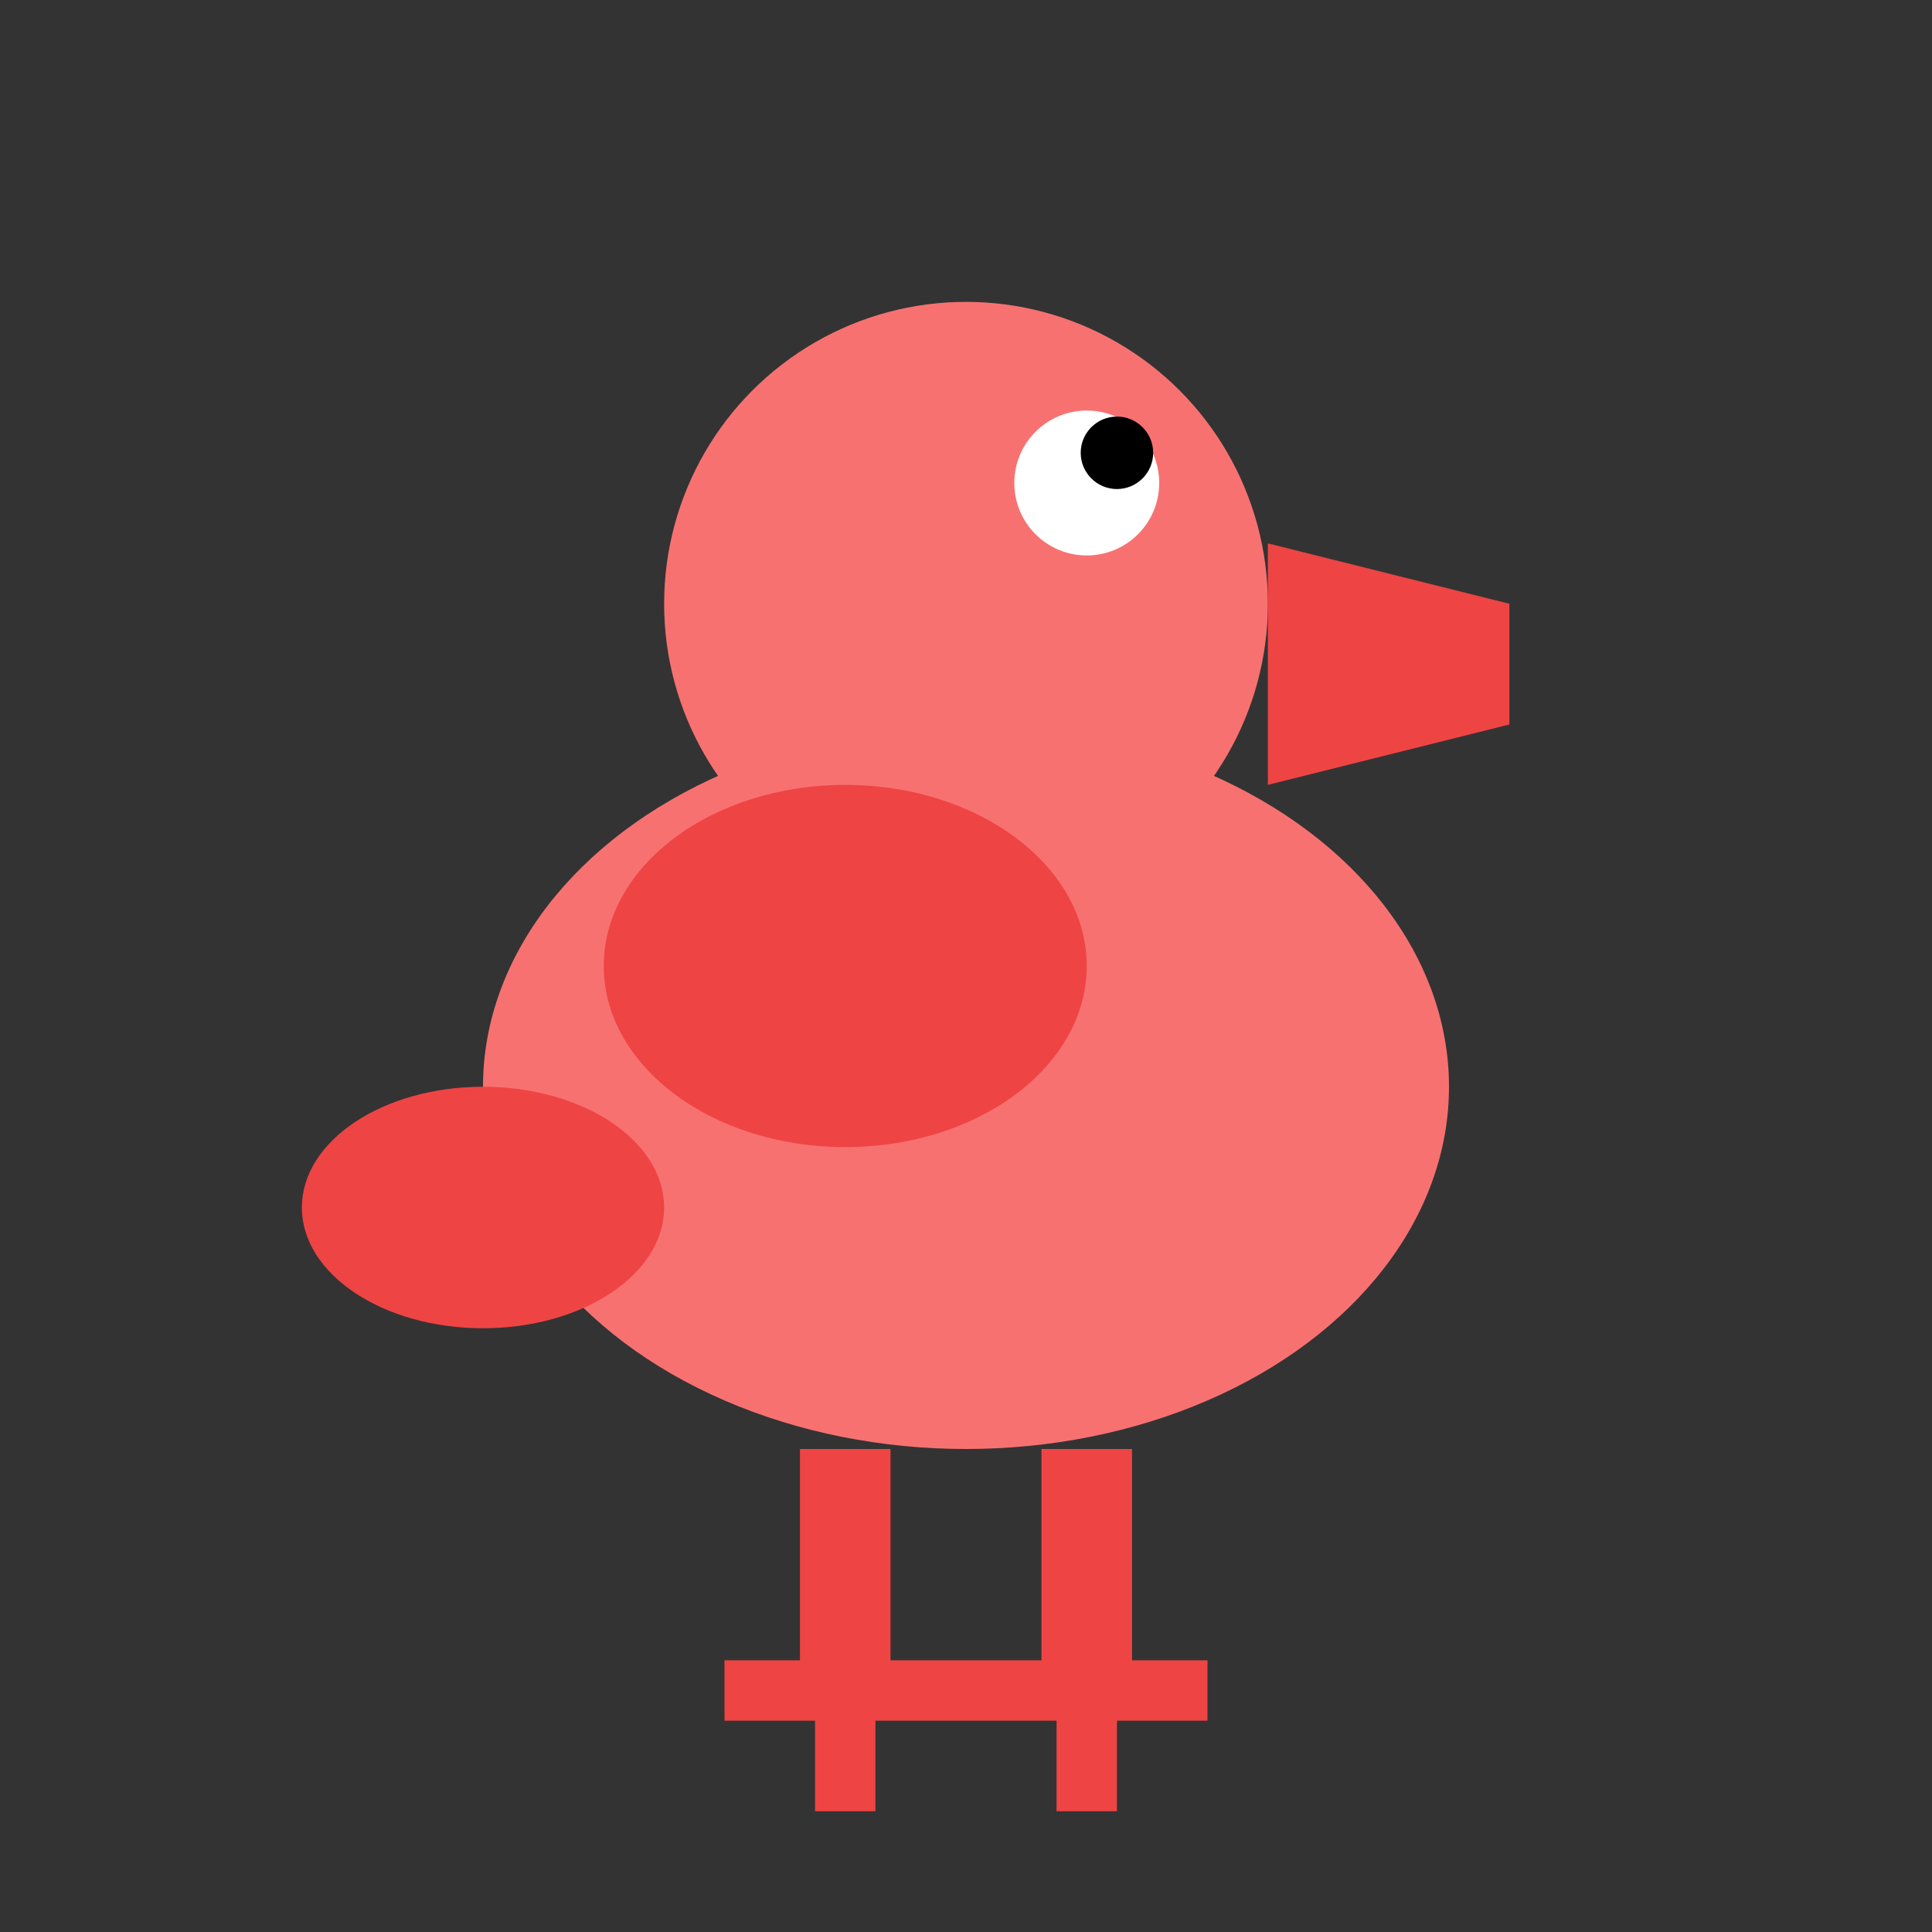 <svg width="32" height="32" viewBox="0 0 32 32" xmlns="http://www.w3.org/2000/svg">
  <rect x="0" y="0" width="32" height="32" fill="#333333" stroke="none"/>
  <rect width="32" height="32" fill="transparent"/>
  <!-- Bird body -->
  <ellipse cx="16" cy="18" rx="8" ry="6" fill="#f87171"/>
  <!-- Bird head -->
  <circle cx="16" cy="10" r="5" fill="#f87171"/>
  <!-- Bird beak -->
  <path d="M21 9l4 1v2l-4 1z" fill="#ef4444"/>
  <!-- Bird eye -->
  <circle cx="18" cy="8" r="1.2" fill="white"/>
  <circle cx="18.5" cy="7.5" r="0.6" fill="black"/>
  <!-- Bird wing -->
  <ellipse cx="14" cy="16" rx="4" ry="3" fill="#ef4444"/>
  <!-- Bird tail -->
  <ellipse cx="8" cy="20" rx="3" ry="2" fill="#ef4444"/>
  <!-- Bird legs -->
  <line x1="14" y1="24" x2="14" y2="28" stroke="#ef4444" stroke-width="1.5"/>
  <line x1="18" y1="24" x2="18" y2="28" stroke="#ef4444" stroke-width="1.5"/>
  <!-- Bird feet -->
  <path d="M12 28l2 0m0 0l2 0m-2 0l0 2" stroke="#ef4444" stroke-width="1" fill="none"/>
  <path d="M16 28l2 0m0 0l2 0m-2 0l0 2" stroke="#ef4444" stroke-width="1" fill="none"/>
</svg>
